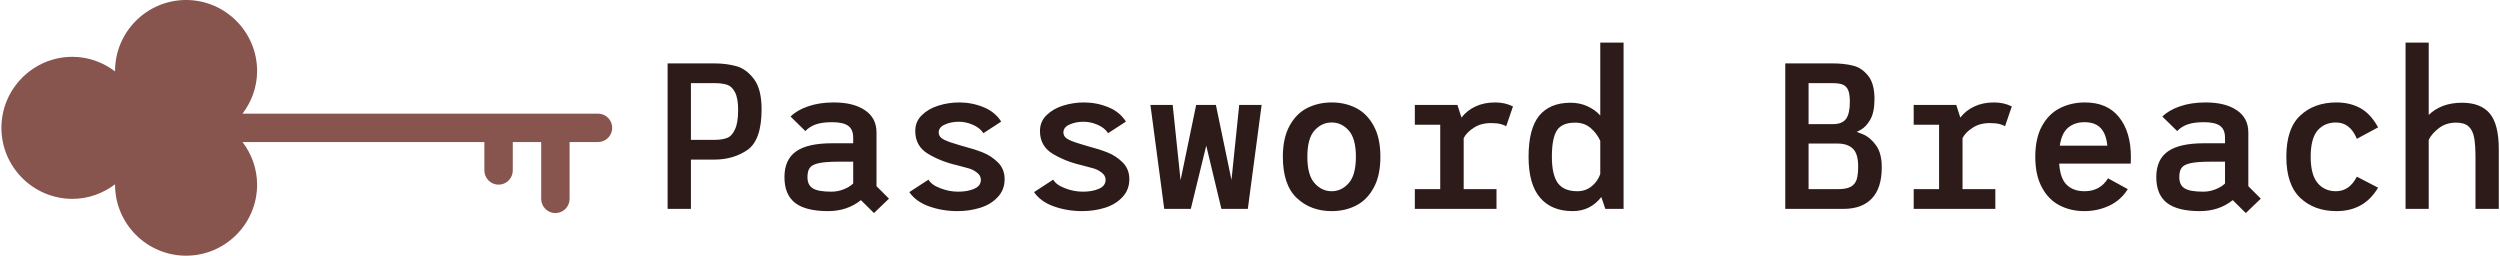 <svg data-v-423bf9ae="" xmlns="http://www.w3.org/2000/svg" viewBox="0 0 880 90" class="iconLeft"><!----><!----><!----><g data-v-423bf9ae="" id="6febf323-f251-4981-a77b-7db8a4239d86" fill="#2C1B19" transform="matrix(5.226,0,0,5.226,227.108,0.366)"><path d="M4.65 10.68L3.08 10.68L3.08 14L1.51 14L1.51 4.20L4.65 4.20L4.65 4.20Q5.47 4.20 6.15 4.39L6.15 4.39L6.15 4.39Q6.82 4.58 7.33 5.26L7.33 5.26L7.33 5.26Q7.84 5.94 7.84 7.29L7.84 7.29L7.84 7.29Q7.84 9.35 6.90 10.02L6.90 10.02L6.90 10.02Q5.95 10.68 4.65 10.68L4.65 10.68ZM3.08 5.53L3.08 9.35L4.65 9.35L4.65 9.35Q5.18 9.35 5.52 9.22L5.52 9.22L5.52 9.22Q5.85 9.09 6.05 8.64L6.05 8.64L6.05 8.64Q6.26 8.20 6.26 7.34L6.26 7.34L6.26 7.34Q6.26 6.54 6.05 6.15L6.05 6.15L6.05 6.15Q5.85 5.75 5.52 5.64L5.52 5.64L5.52 5.64Q5.19 5.53 4.65 5.53L4.65 5.53L3.08 5.53ZM16.42 13.31L15.41 14.28L14.53 13.41L14.53 13.41Q13.61 14.15 12.31 14.15L12.31 14.15L12.31 14.15Q10.81 14.15 10.09 13.59L10.09 13.59L10.09 13.59Q9.38 13.03 9.38 11.86L9.38 11.86L9.38 11.86Q9.38 10.68 10.16 10.13L10.16 10.13L10.16 10.13Q10.93 9.58 12.59 9.58L12.59 9.58L14.01 9.58L14.01 9.21L14.01 9.21Q14.01 8.65 13.68 8.41L13.68 8.41L13.68 8.41Q13.34 8.16 12.59 8.16L12.59 8.16L12.59 8.16Q11.91 8.16 11.49 8.31L11.49 8.31L11.49 8.31Q11.06 8.46 10.79 8.76L10.79 8.76L9.79 7.78L9.79 7.78Q10.22 7.35 10.98 7.09L10.98 7.09L10.98 7.09Q11.73 6.83 12.70 6.83L12.70 6.83L12.70 6.83Q14.04 6.83 14.81 7.36L14.81 7.36L14.81 7.36Q15.58 7.88 15.58 8.85L15.58 8.85L15.58 12.47L16.42 13.31ZM10.93 11.86L10.93 11.86Q10.93 12.39 11.28 12.61L11.28 12.61L11.28 12.61Q11.63 12.84 12.54 12.84L12.54 12.84L12.54 12.84Q12.98 12.84 13.37 12.68L13.37 12.68L13.37 12.68Q13.76 12.53 14.01 12.29L14.01 12.29L14.01 10.82L13.06 10.82L13.06 10.82Q12.14 10.82 11.69 10.92L11.69 10.92L11.69 10.92Q11.24 11.02 11.09 11.23L11.09 11.23L11.09 11.23Q10.93 11.44 10.93 11.86L10.93 11.86ZM21.03 14.15L21.03 14.15Q20.02 14.15 19.12 13.83L19.12 13.83L19.12 13.83Q18.23 13.51 17.79 12.87L17.79 12.87L19.08 12.03L19.08 12.03Q19.29 12.39 19.88 12.61L19.88 12.61L19.88 12.61Q20.47 12.84 21.08 12.84L21.08 12.84L21.08 12.84Q21.73 12.84 22.17 12.64L22.17 12.64L22.17 12.64Q22.61 12.45 22.61 12.04L22.61 12.04L22.61 12.04Q22.61 11.75 22.34 11.55L22.34 11.55L22.34 11.55Q22.08 11.35 21.79 11.27L21.79 11.27L21.79 11.27Q21.50 11.19 20.97 11.05L20.97 11.05L20.97 11.05Q19.92 10.81 19.05 10.29L19.05 10.29L19.05 10.29Q18.19 9.77 18.19 8.76L18.19 8.76L18.19 8.76Q18.19 8.12 18.63 7.69L18.63 7.69L18.63 7.69Q19.08 7.25 19.76 7.04L19.76 7.04L19.76 7.04Q20.44 6.83 21.15 6.83L21.15 6.83L21.15 6.83Q22.01 6.83 22.79 7.15L22.79 7.15L22.79 7.15Q23.56 7.46 23.98 8.12L23.98 8.12L22.78 8.90L22.78 8.90Q22.54 8.53 22.06 8.33L22.06 8.33L22.06 8.33Q21.59 8.13 21.13 8.13L21.13 8.13L21.13 8.13Q20.59 8.13 20.18 8.32L20.18 8.32L20.18 8.32Q19.77 8.50 19.77 8.85L19.77 8.85L19.77 8.85Q19.77 9.17 20.15 9.35L20.15 9.35L20.15 9.35Q20.54 9.53 21.15 9.70L21.15 9.70L21.46 9.79L21.46 9.79Q22.19 9.98 22.74 10.20L22.74 10.20L22.74 10.20Q23.30 10.42 23.75 10.86L23.75 10.86L23.75 10.86Q24.21 11.31 24.21 12.00L24.21 12.00L24.21 12.00Q24.21 12.71 23.75 13.20L23.75 13.20L23.75 13.20Q23.30 13.69 22.58 13.92L22.58 13.92L22.58 13.92Q21.85 14.15 21.03 14.15L21.03 14.15ZM29.43 14.15L29.43 14.15Q28.42 14.15 27.52 13.83L27.52 13.83L27.52 13.83Q26.63 13.51 26.19 12.87L26.19 12.87L27.48 12.03L27.48 12.03Q27.69 12.39 28.28 12.61L28.28 12.61L28.28 12.61Q28.87 12.84 29.48 12.84L29.48 12.84L29.48 12.84Q30.13 12.84 30.57 12.64L30.57 12.64L30.57 12.64Q31.01 12.45 31.01 12.04L31.01 12.04L31.01 12.04Q31.01 11.75 30.74 11.55L30.74 11.55L30.74 11.55Q30.48 11.35 30.19 11.27L30.19 11.27L30.19 11.27Q29.90 11.19 29.37 11.05L29.37 11.05L29.37 11.05Q28.32 10.81 27.45 10.29L27.45 10.29L27.45 10.29Q26.59 9.77 26.59 8.76L26.59 8.76L26.59 8.76Q26.59 8.12 27.03 7.69L27.03 7.69L27.03 7.69Q27.48 7.25 28.16 7.04L28.16 7.04L28.16 7.04Q28.84 6.83 29.55 6.83L29.55 6.83L29.55 6.83Q30.41 6.83 31.19 7.15L31.19 7.15L31.19 7.15Q31.96 7.46 32.38 8.12L32.38 8.12L31.18 8.90L31.18 8.90Q30.94 8.53 30.46 8.33L30.46 8.33L30.46 8.33Q29.99 8.13 29.53 8.13L29.53 8.13L29.53 8.13Q28.99 8.13 28.58 8.32L28.58 8.32L28.58 8.32Q28.17 8.50 28.17 8.85L28.17 8.85L28.17 8.85Q28.17 9.17 28.55 9.35L28.55 9.35L28.55 9.35Q28.94 9.53 29.55 9.70L29.55 9.70L29.86 9.79L29.86 9.79Q30.59 9.98 31.14 10.20L31.14 10.20L31.14 10.20Q31.70 10.42 32.15 10.86L32.15 10.86L32.15 10.86Q32.61 11.31 32.61 12.00L32.61 12.00L32.61 12.00Q32.61 12.71 32.15 13.20L32.15 13.20L32.15 13.20Q31.70 13.69 30.98 13.92L30.98 13.92L30.98 13.92Q30.25 14.15 29.43 14.15L29.43 14.15ZM40.01 7L41.52 7L40.59 14L38.81 14L37.79 9.74L36.75 14L34.96 14L34.03 7L35.53 7L36.06 12.07L37.11 7L38.44 7L39.49 12.05L40.01 7ZM46.24 14.15L46.24 14.15Q44.83 14.15 43.89 13.27L43.89 13.27L43.89 13.27Q42.95 12.38 42.95 10.49L42.95 10.49L42.95 10.49Q42.95 9.21 43.41 8.39L43.41 8.39L43.41 8.39Q43.86 7.57 44.60 7.20L44.60 7.20L44.60 7.20Q45.35 6.83 46.24 6.83L46.24 6.83L46.24 6.83Q47.14 6.83 47.87 7.20L47.87 7.20L47.87 7.20Q48.61 7.57 49.06 8.39L49.06 8.39L49.06 8.39Q49.52 9.21 49.52 10.49L49.52 10.49L49.52 10.49Q49.52 11.77 49.06 12.59L49.06 12.59L49.06 12.59Q48.61 13.41 47.87 13.78L47.87 13.78L47.87 13.78Q47.14 14.15 46.24 14.15L46.24 14.15ZM46.24 12.81L46.24 12.81Q46.90 12.81 47.38 12.27L47.38 12.27L47.38 12.27Q47.87 11.73 47.87 10.49L47.87 10.49L47.87 10.49Q47.87 9.25 47.38 8.71L47.38 8.71L47.38 8.71Q46.90 8.18 46.24 8.18L46.24 8.18L46.24 8.18Q45.57 8.18 45.09 8.71L45.09 8.71L45.09 8.71Q44.60 9.24 44.60 10.49L44.60 10.49L44.60 10.49Q44.60 11.73 45.09 12.27L45.09 12.27L45.09 12.27Q45.57 12.81 46.24 12.81L46.24 12.81ZM56.97 8.22L56.97 8.22Q56.29 8.22 55.82 8.53L55.82 8.53L55.82 8.53Q55.34 8.83 55.13 9.23L55.13 9.23L55.13 12.67L57.34 12.67L57.34 14L51.84 14L51.84 12.67L53.55 12.67L53.55 8.33L51.84 8.33L51.84 7L54.71 7L54.98 7.85L54.98 7.85Q55.36 7.36 55.93 7.10L55.93 7.10L55.93 7.10Q56.50 6.83 57.25 6.83L57.25 6.83L57.25 6.83Q57.92 6.83 58.45 7.10L58.45 7.10L57.99 8.44L57.99 8.44Q57.92 8.37 57.64 8.29L57.64 8.29L57.64 8.29Q57.37 8.22 56.97 8.22L56.97 8.22ZM64.33 2.80L65.90 2.80L65.90 14L64.67 14L64.40 13.20L64.40 13.20Q63.66 14.15 62.47 14.15L62.47 14.15L62.47 14.15Q61.05 14.15 60.28 13.25L60.28 13.25L60.28 13.25Q59.50 12.35 59.50 10.49L59.50 10.49L59.50 10.49Q59.50 8.61 60.21 7.73L60.21 7.73L60.21 7.73Q60.93 6.85 62.33 6.85L62.33 6.85L62.33 6.85Q62.94 6.85 63.45 7.08L63.45 7.08L63.45 7.08Q63.97 7.31 64.33 7.71L64.33 7.71L64.33 2.80ZM62.78 12.81L62.78 12.81Q63.35 12.81 63.76 12.47L63.76 12.47L63.76 12.47Q64.16 12.14 64.33 11.65L64.33 11.65L64.33 9.42L64.33 9.42Q64.11 8.92 63.68 8.55L63.68 8.55L63.68 8.55Q63.25 8.19 62.64 8.19L62.64 8.19L62.64 8.19Q61.75 8.19 61.41 8.71L61.41 8.71L61.41 8.71Q61.07 9.24 61.07 10.49L61.07 10.49L61.07 10.49Q61.07 11.70 61.47 12.26L61.47 12.26L61.47 12.26Q61.88 12.81 62.78 12.81L62.78 12.81ZM81.52 8.82L81.52 8.82Q81.52 8.76 82.01 8.97L82.01 8.97L82.01 8.97Q82.50 9.17 82.89 9.70L82.89 9.70L82.89 9.70Q83.29 10.23 83.29 11.20L83.29 11.20L83.29 11.20Q83.29 12.60 82.62 13.30L82.62 13.30L82.62 13.30Q81.96 14 80.70 14L80.70 14L76.79 14L76.79 4.20L79.98 4.20L79.98 4.20Q80.75 4.20 81.35 4.35L81.35 4.35L81.35 4.35Q81.94 4.49 82.37 5.03L82.37 5.03L82.37 5.03Q82.80 5.56 82.80 6.59L82.80 6.59L82.80 6.59Q82.80 7.49 82.52 7.98L82.52 7.98L82.52 7.98Q82.24 8.47 81.88 8.67L81.88 8.67L81.88 8.67Q81.52 8.88 81.52 8.82L81.52 8.82ZM78.36 5.53L78.36 8.29L80.01 8.29L80.01 8.29Q80.63 8.29 80.89 7.93L80.89 7.93L80.89 7.93Q81.14 7.57 81.14 6.79L81.14 6.79L81.14 6.79Q81.14 6.27 81.03 6.01L81.03 6.01L81.03 6.01Q80.92 5.74 80.67 5.63L80.67 5.63L80.67 5.63Q80.42 5.53 79.95 5.53L79.95 5.53L78.36 5.53ZM80.33 12.67L80.33 12.67Q80.91 12.67 81.20 12.51L81.20 12.51L81.20 12.51Q81.49 12.35 81.60 12.02L81.60 12.02L81.60 12.02Q81.70 11.69 81.70 11.14L81.70 11.14L81.70 11.14Q81.70 10.29 81.35 9.95L81.35 9.95L81.35 9.95Q80.99 9.60 80.33 9.60L80.33 9.60L78.36 9.60L78.36 12.67L80.33 12.67ZM90.57 8.22L90.57 8.22Q89.89 8.22 89.42 8.53L89.42 8.53L89.42 8.53Q88.94 8.83 88.73 9.23L88.73 9.23L88.73 12.67L90.94 12.67L90.94 14L85.44 14L85.44 12.67L87.15 12.67L87.15 8.33L85.44 8.33L85.44 7L88.31 7L88.58 7.85L88.58 7.85Q88.96 7.36 89.53 7.10L89.53 7.10L89.53 7.10Q90.10 6.83 90.85 6.83L90.85 6.83L90.85 6.83Q91.52 6.83 92.05 7.10L92.05 7.10L91.59 8.44L91.59 8.44Q91.52 8.37 91.25 8.29L91.25 8.29L91.25 8.29Q90.97 8.22 90.57 8.22L90.57 8.22ZM96.98 6.83L96.98 6.83Q98.48 6.83 99.27 7.82L99.27 7.82L99.27 7.82Q100.07 8.81 100.07 10.51L100.07 10.51L100.07 10.51Q100.07 10.81 100.06 10.95L100.06 10.95L95.24 10.95L95.24 10.95Q95.31 11.96 95.75 12.38L95.75 12.38L95.75 12.38Q96.19 12.81 96.95 12.81L96.95 12.81L96.95 12.81Q98.00 12.81 98.53 11.94L98.53 11.94L99.86 12.67L99.86 12.67Q99.40 13.41 98.62 13.78L98.62 13.78L98.62 13.78Q97.83 14.15 96.94 14.15L96.94 14.15L96.94 14.15Q96.01 14.15 95.26 13.76L95.26 13.76L95.26 13.76Q94.51 13.37 94.07 12.54L94.07 12.54L94.07 12.54Q93.63 11.72 93.63 10.49L93.63 10.49L93.63 10.49Q93.63 9.24 94.08 8.42L94.08 8.42L94.08 8.42Q94.53 7.60 95.28 7.22L95.28 7.22L95.28 7.22Q96.04 6.83 96.98 6.83L96.98 6.83ZM95.28 9.74L98.48 9.74L98.48 9.74Q98.41 8.96 98.04 8.56L98.04 8.56L98.04 8.56Q97.66 8.16 96.95 8.16L96.95 8.16L96.95 8.16Q96.28 8.16 95.84 8.53L95.84 8.53L95.84 8.53Q95.41 8.89 95.28 9.74L95.28 9.74ZM108.82 13.31L107.81 14.28L106.93 13.41L106.93 13.41Q106.01 14.15 104.71 14.15L104.71 14.15L104.71 14.15Q103.21 14.15 102.49 13.59L102.49 13.59L102.49 13.59Q101.78 13.03 101.78 11.86L101.78 11.86L101.78 11.86Q101.78 10.68 102.56 10.13L102.56 10.13L102.56 10.13Q103.33 9.58 104.99 9.58L104.99 9.58L106.41 9.58L106.41 9.21L106.41 9.21Q106.41 8.65 106.08 8.41L106.08 8.41L106.08 8.41Q105.74 8.16 104.99 8.16L104.99 8.16L104.99 8.16Q104.31 8.16 103.89 8.31L103.89 8.31L103.89 8.31Q103.46 8.46 103.19 8.76L103.19 8.76L102.19 7.78L102.19 7.78Q102.62 7.35 103.38 7.09L103.38 7.09L103.38 7.09Q104.13 6.83 105.10 6.83L105.10 6.83L105.10 6.83Q106.44 6.83 107.21 7.36L107.21 7.36L107.21 7.36Q107.98 7.88 107.98 8.85L107.98 8.85L107.98 12.47L108.82 13.31ZM103.33 11.86L103.33 11.86Q103.33 12.39 103.68 12.61L103.68 12.61L103.68 12.61Q104.03 12.84 104.94 12.84L104.94 12.84L104.94 12.84Q105.38 12.84 105.77 12.68L105.77 12.68L105.77 12.68Q106.16 12.53 106.41 12.29L106.41 12.29L106.41 10.82L105.46 10.82L105.46 10.82Q104.54 10.82 104.09 10.92L104.09 10.92L104.09 10.92Q103.64 11.02 103.49 11.23L103.49 11.23L103.49 11.23Q103.33 11.44 103.33 11.86L103.33 11.86ZM116.72 12.57L116.72 12.57Q115.79 14.15 113.92 14.15L113.92 14.15L113.92 14.15Q112.43 14.15 111.49 13.27L111.49 13.27L111.49 13.27Q110.54 12.38 110.54 10.49L110.54 10.49L110.54 10.49Q110.54 8.58 111.48 7.71L111.48 7.71L111.48 7.71Q112.42 6.83 113.92 6.83L113.92 6.83L113.92 6.83Q114.83 6.83 115.54 7.22L115.54 7.22L115.54 7.22Q116.24 7.62 116.72 8.51L116.72 8.51L115.29 9.28L115.29 9.28Q114.84 8.18 113.88 8.18L113.88 8.18L113.88 8.18Q113.11 8.18 112.64 8.72L112.64 8.72L112.64 8.72Q112.18 9.27 112.18 10.49L112.18 10.49L112.18 10.49Q112.18 11.69 112.64 12.25L112.64 12.25L112.64 12.25Q113.11 12.81 113.88 12.81L113.88 12.81L113.88 12.81Q114.79 12.81 115.29 11.83L115.29 11.83L116.72 12.57ZM122.37 6.85L122.37 6.85Q123.63 6.85 124.24 7.57L124.24 7.57L124.24 7.57Q124.85 8.30 124.85 9.97L124.85 9.97L124.85 14L123.28 14L123.28 10.56L123.28 10.56Q123.28 9.69 123.19 9.20L123.19 9.20L123.19 9.20Q123.10 8.71 122.82 8.45L122.82 8.45L122.82 8.45Q122.54 8.19 121.98 8.19L121.98 8.19L121.98 8.19Q121.30 8.19 120.83 8.55L120.83 8.55L120.83 8.55Q120.36 8.90 120.13 9.34L120.13 9.34L120.13 14L118.57 14L118.57 2.80L120.13 2.80L120.13 7.67L120.13 7.67Q120.53 7.28 121.10 7.06L121.10 7.06L121.10 7.06Q121.67 6.85 122.37 6.85L122.37 6.85Z"></path></g><defs data-v-423bf9ae=""><linearGradient data-v-423bf9ae="" gradientTransform="rotate(25)" id="581a3318-9367-4e2b-b456-38f3ea18bdf7" x1="0%" y1="0%" x2="100%" y2="0%"><stop data-v-423bf9ae="" offset="0%" style="stop-color: rgb(135, 84, 78); stop-opacity: 1;"></stop><stop data-v-423bf9ae="" offset="100%" style="stop-color: rgb(135, 84, 78); stop-opacity: 1;"></stop></linearGradient></defs><g data-v-423bf9ae="" id="0e6f4909-92b9-49a0-ad0d-64a6ee8271e8" transform="matrix(2.5,0,0,2.5,-12,-75)" stroke="none" fill="url(#581a3318-9367-4e2b-b456-38f3ea18bdf7)"><path d="M89 46H38.948C40.216 44.324 41 42.256 41 40c0-5.516-4.488-10-10-10s-10 4.484-10 10l.004.056C19.328 38.788 17.26 38 15 38 9.488 38 5 42.484 5 48s4.488 10 10 10c2.26 0 4.328-.784 6.004-2.057L21 56c0 5.516 4.488 10 10 10s10-4.484 10-10c0-2.256-.78-4.324-2.052-6H73v4c0 1.1.9 2 2 2s2-.9 2-2v-4h4v8c0 1.1.9 2 2 2s2-.9 2-2v-8h4c1.1 0 2-.9 2-2s-.9-2-2-2z"></path></g><!----></svg>
